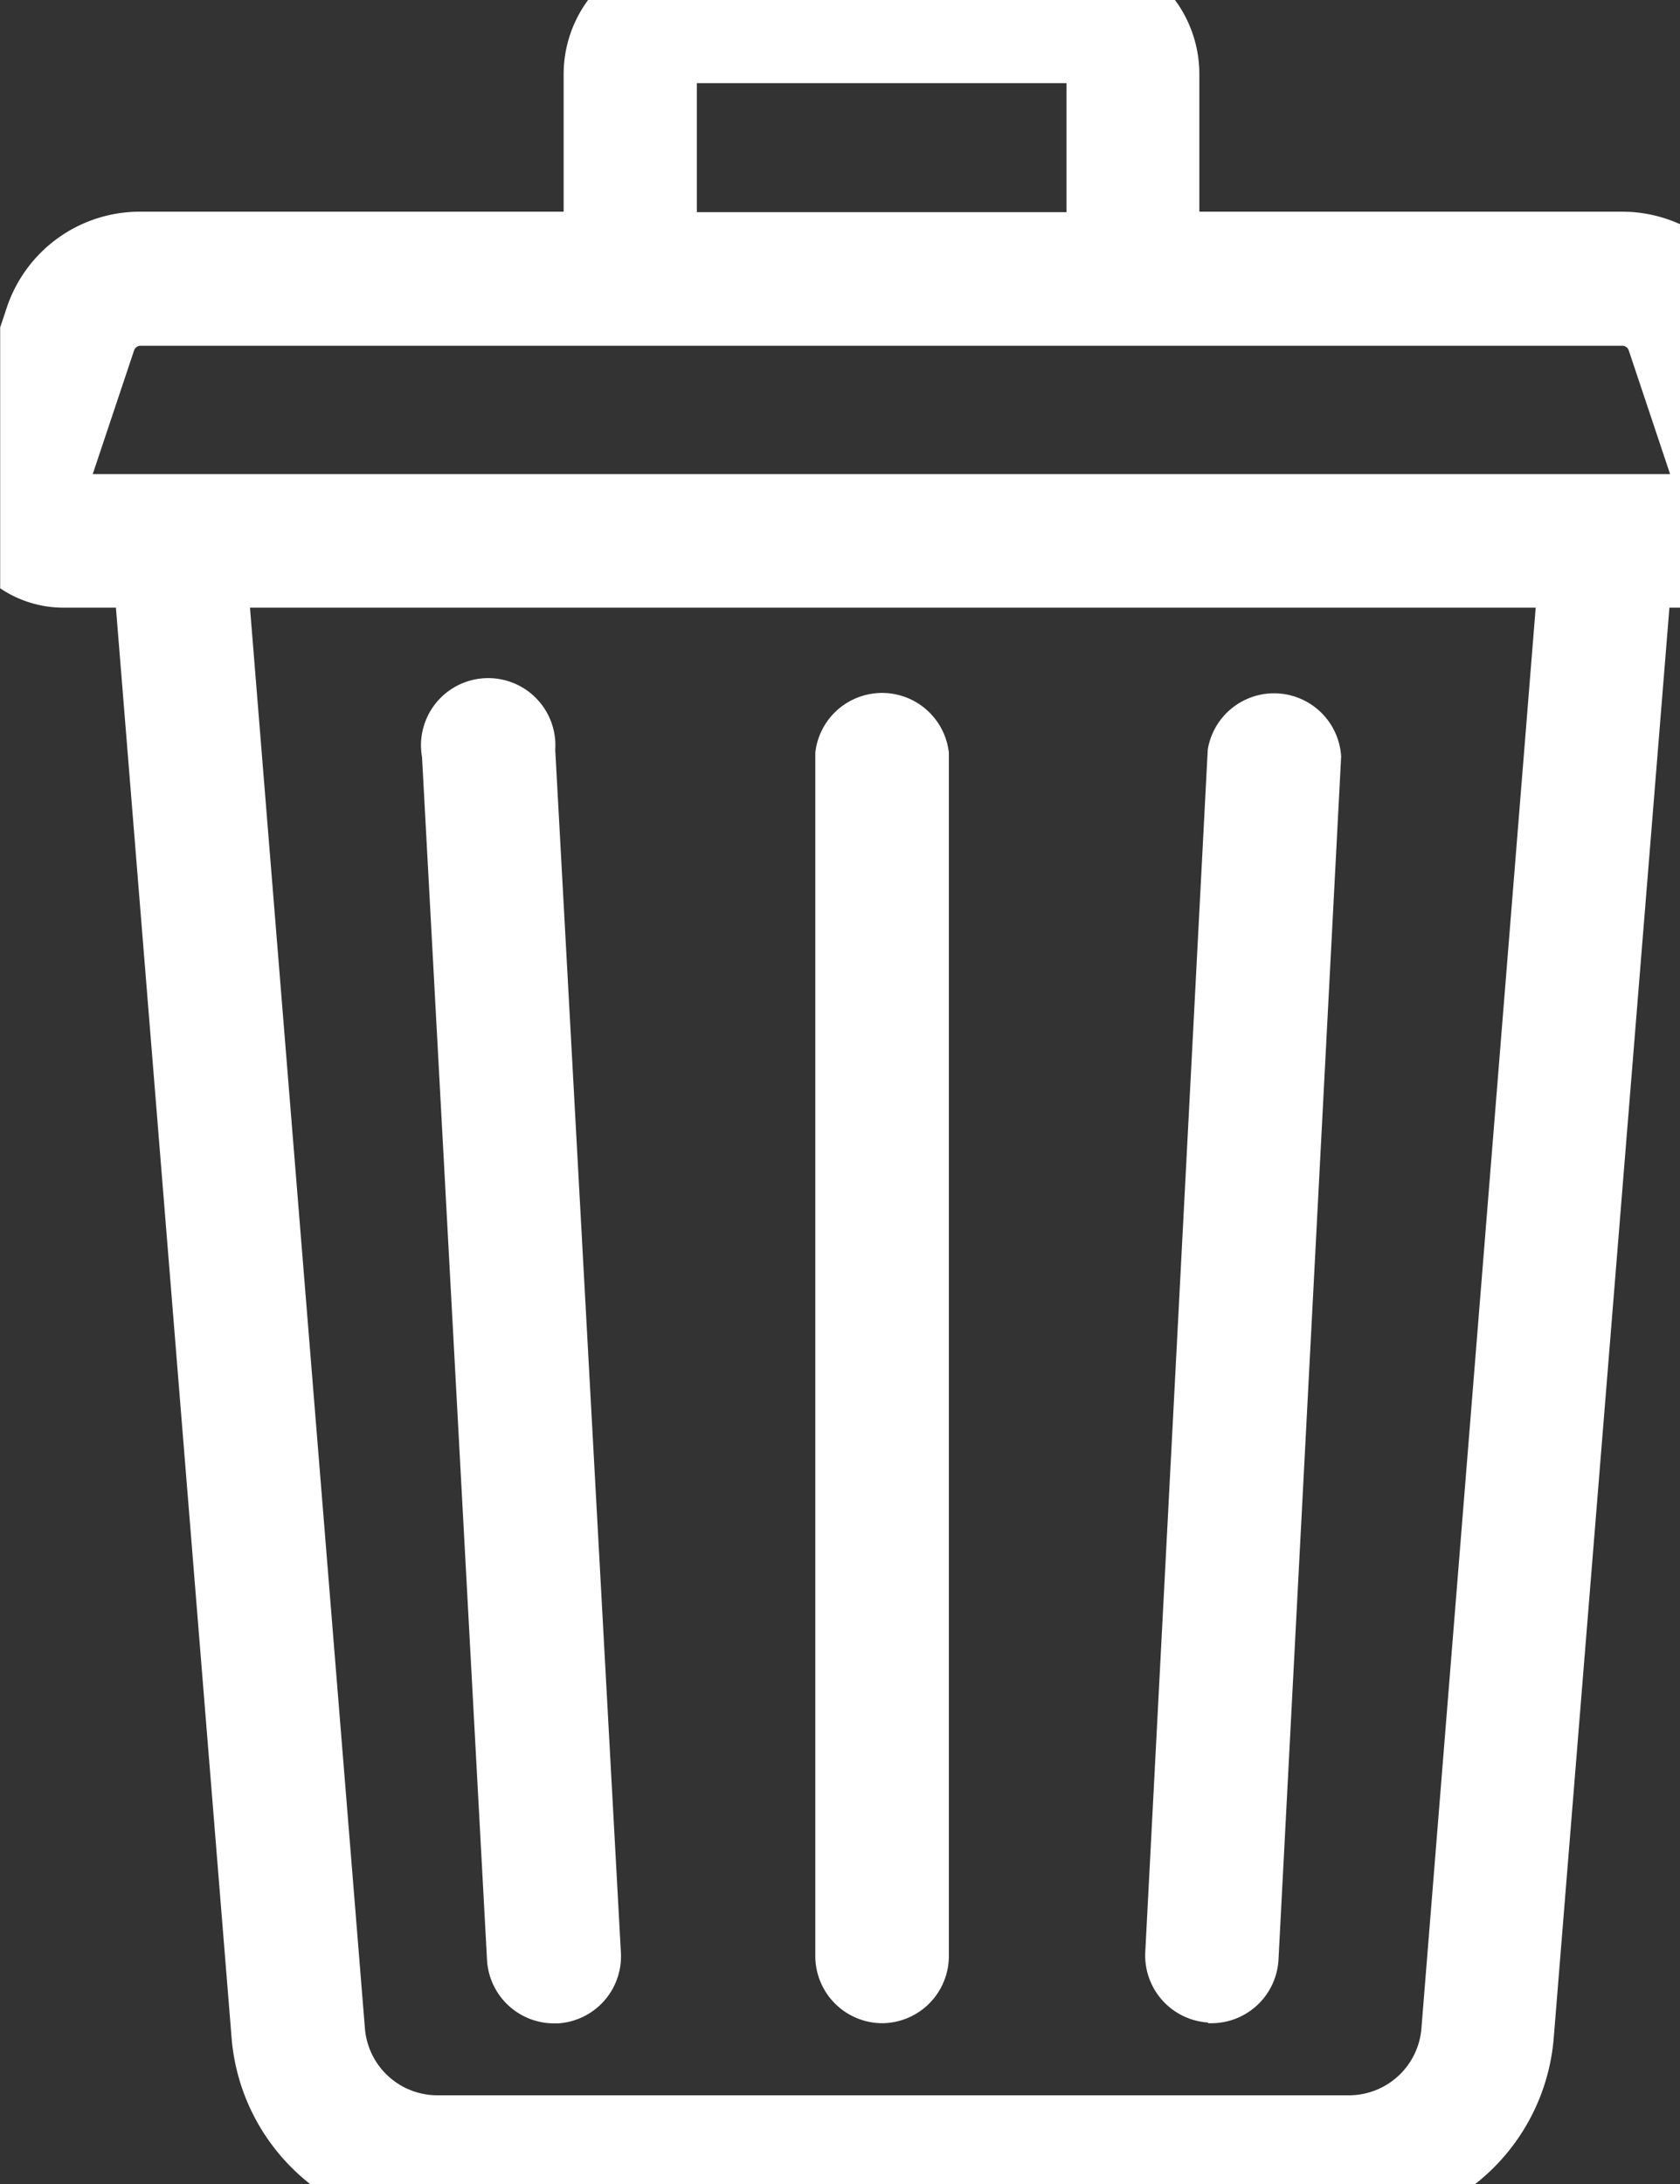 <svg xmlns="http://www.w3.org/2000/svg" xmlns:xlink="http://www.w3.org/1999/xlink" width="10" height="13" viewBox="0 0 10 13">
  <rect x="0" y="0" width="10" height="13" fill="#333333" stroke="none"/>
  <defs>
    <clipPath id="clip-path">
      <rect id="Rectangle_629" data-name="Rectangle 629" width="10" height="13" transform="translate(0 0.178)" fill="#fff"/>
    </clipPath>
  </defs>
  <g id="Group_134" data-name="Group 134" transform="translate(0.001 -0.178)">
    <g id="Group_128" data-name="Group 128" transform="translate(0 0)">
      <g id="Group_127" data-name="Group 127" transform="translate(0 0)" clip-path="url(#clip-path)">
        <path id="Path_110" data-name="Path 110" d="M99.042,168.921l-.3-.9a.835.835,0,0,0-.793-.572H95.433v-.819a.743.743,0,0,0-.742-.743h-2.3a.744.744,0,0,0-.742.743v.819H89.127a.835.835,0,0,0-.793.572l-.3.9a.672.672,0,0,0,.637.885h.313l.689,8.519a1.232,1.232,0,0,0,1.221,1.127h5.427a1.232,1.232,0,0,0,1.221-1.127l.689-8.519h.173a.672.672,0,0,0,.637-.885Zm-6.6-2.237h2.2v.768h-2.2Zm4.313,11.577a.433.433,0,0,1-.429.4H90.895a.433.433,0,0,1-.429-.4l-.684-8.455h7.653Zm-7.909-9.25.246-.736a.041.041,0,0,1,.039-.028H97.95a.041.041,0,0,1,.039.028l.246.736Zm0,0" transform="translate(-88.295 -166.011)" fill="#fff"/>
      </g>
    </g>
    <path id="Path_111" data-name="Path 111" d="M356.672,339.422h.021a.4.4,0,0,0,.4-.377l.373-7.163a.4.4,0,0,0-.794-.041L356.3,339a.4.4,0,0,0,.376.418Zm0,0" transform="translate(-349.484 -327.201)" fill="#fff"/>
    <path id="Path_112" data-name="Path 112" d="M194.185,339.05a.4.4,0,0,0,.4.376h.022a.4.4,0,0,0,.375-.418l-.391-7.163a.4.4,0,1,0-.793.043Zm0,0" transform="translate(-191.287 -327.204)" fill="#fff"/>
    <path id="Path_113" data-name="Path 113" d="M282.651,339.424a.4.4,0,0,0,.4-.4v-7.163a.4.4,0,0,0-.795,0v7.163a.4.4,0,0,0,.4.4Zm0,0" transform="translate(-277.404 -327.203)" fill="#fff"/>
  </g>
</svg>
